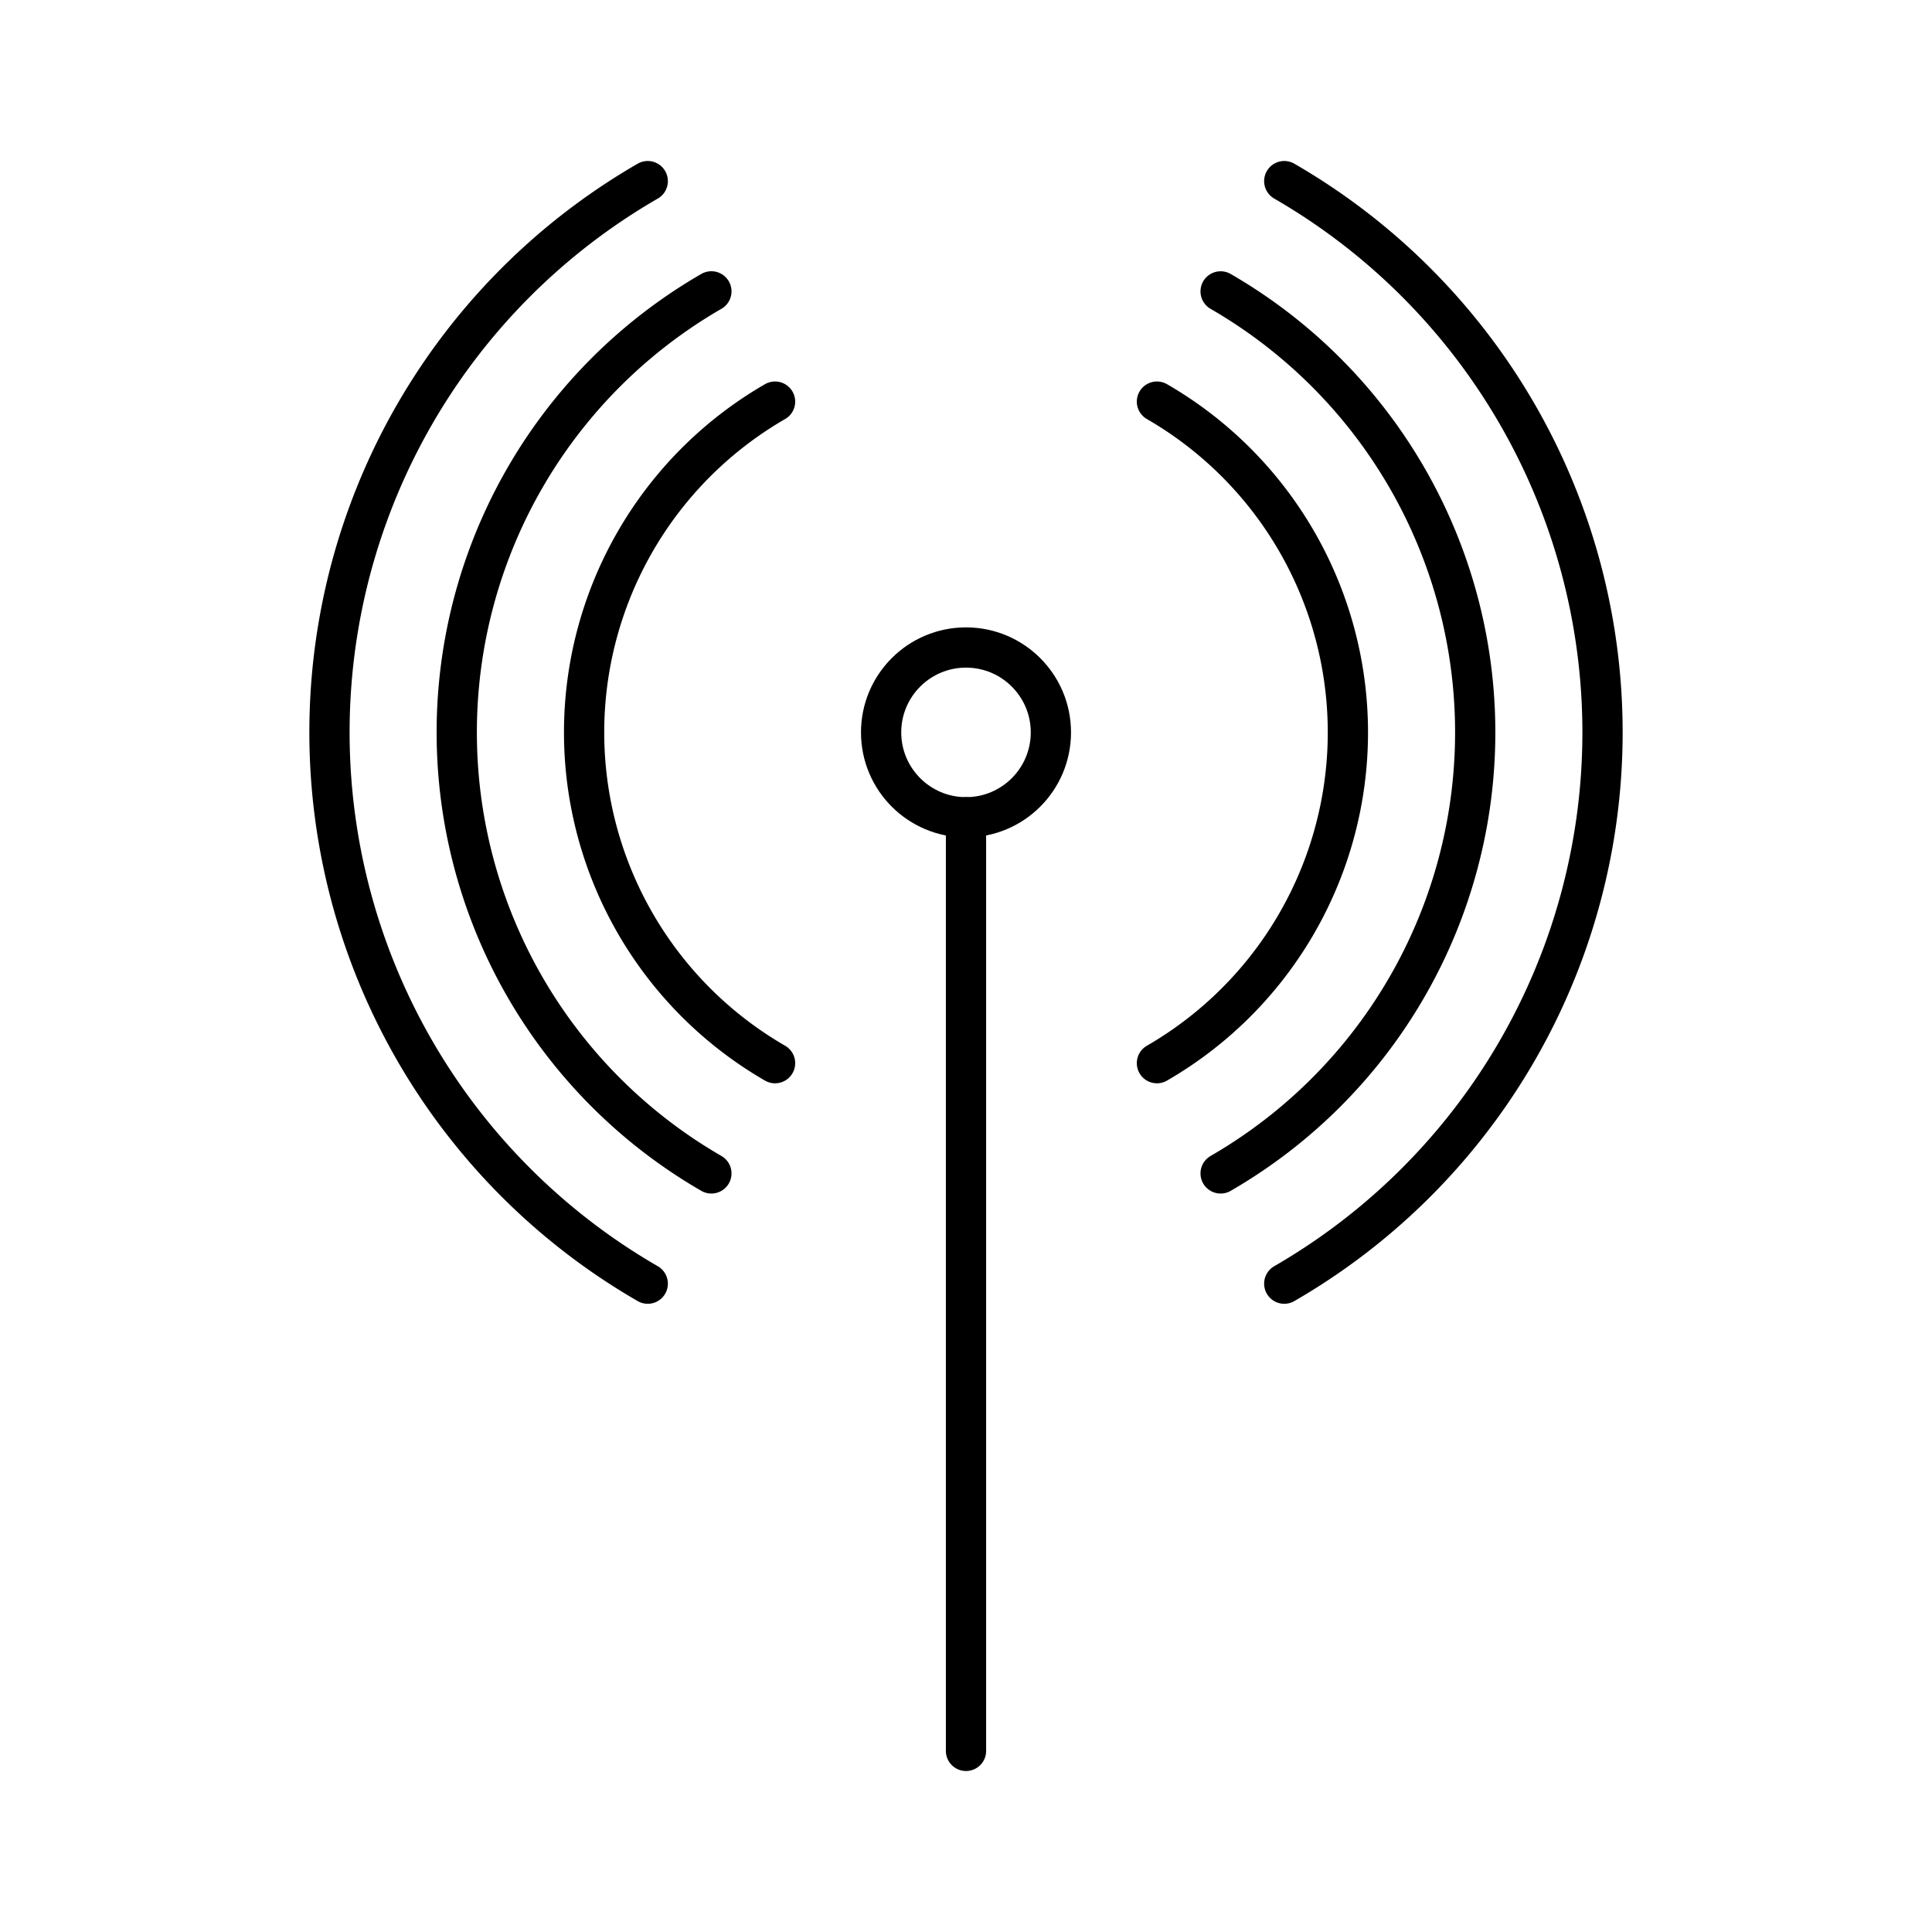 <svg xmlns="http://www.w3.org/2000/svg" xmlns:xlink="http://www.w3.org/1999/xlink" aria-hidden="true" role="img" class="iconify iconify--arcticons" width="1em" height="1em" preserveAspectRatio="xMidYMid meet" viewBox="0 0 48 48"><path fill="none" stroke="currentColor" stroke-linecap="round" stroke-linejoin="round" d="M16.093 31.892a15.815 15.815 0 0 1 0-27.392"></path><path fill="none" stroke="currentColor" stroke-linecap="round" stroke-linejoin="round" d="M17.674 29.153a12.652 12.652 0 0 1 0-21.914"></path><path fill="none" stroke="currentColor" stroke-linecap="round" stroke-linejoin="round" d="M19.256 26.414a9.49 9.49 0 0 1 0-16.436"></path><circle cx="24" cy="18.196" r="2.109" fill="none" stroke="currentColor" stroke-linecap="round" stroke-linejoin="round"></circle><path fill="none" stroke="currentColor" stroke-linecap="round" stroke-linejoin="round" d="M24 43.5V20.305M31.907 4.5a15.815 15.815 0 0 1 0 27.392"></path><path fill="none" stroke="currentColor" stroke-linecap="round" stroke-linejoin="round" d="M30.326 7.24a12.652 12.652 0 0 1 0 21.913"></path><path fill="none" stroke="currentColor" stroke-linecap="round" stroke-linejoin="round" d="M28.744 9.978a9.49 9.49 0 0 1 0 16.436"></path></svg>